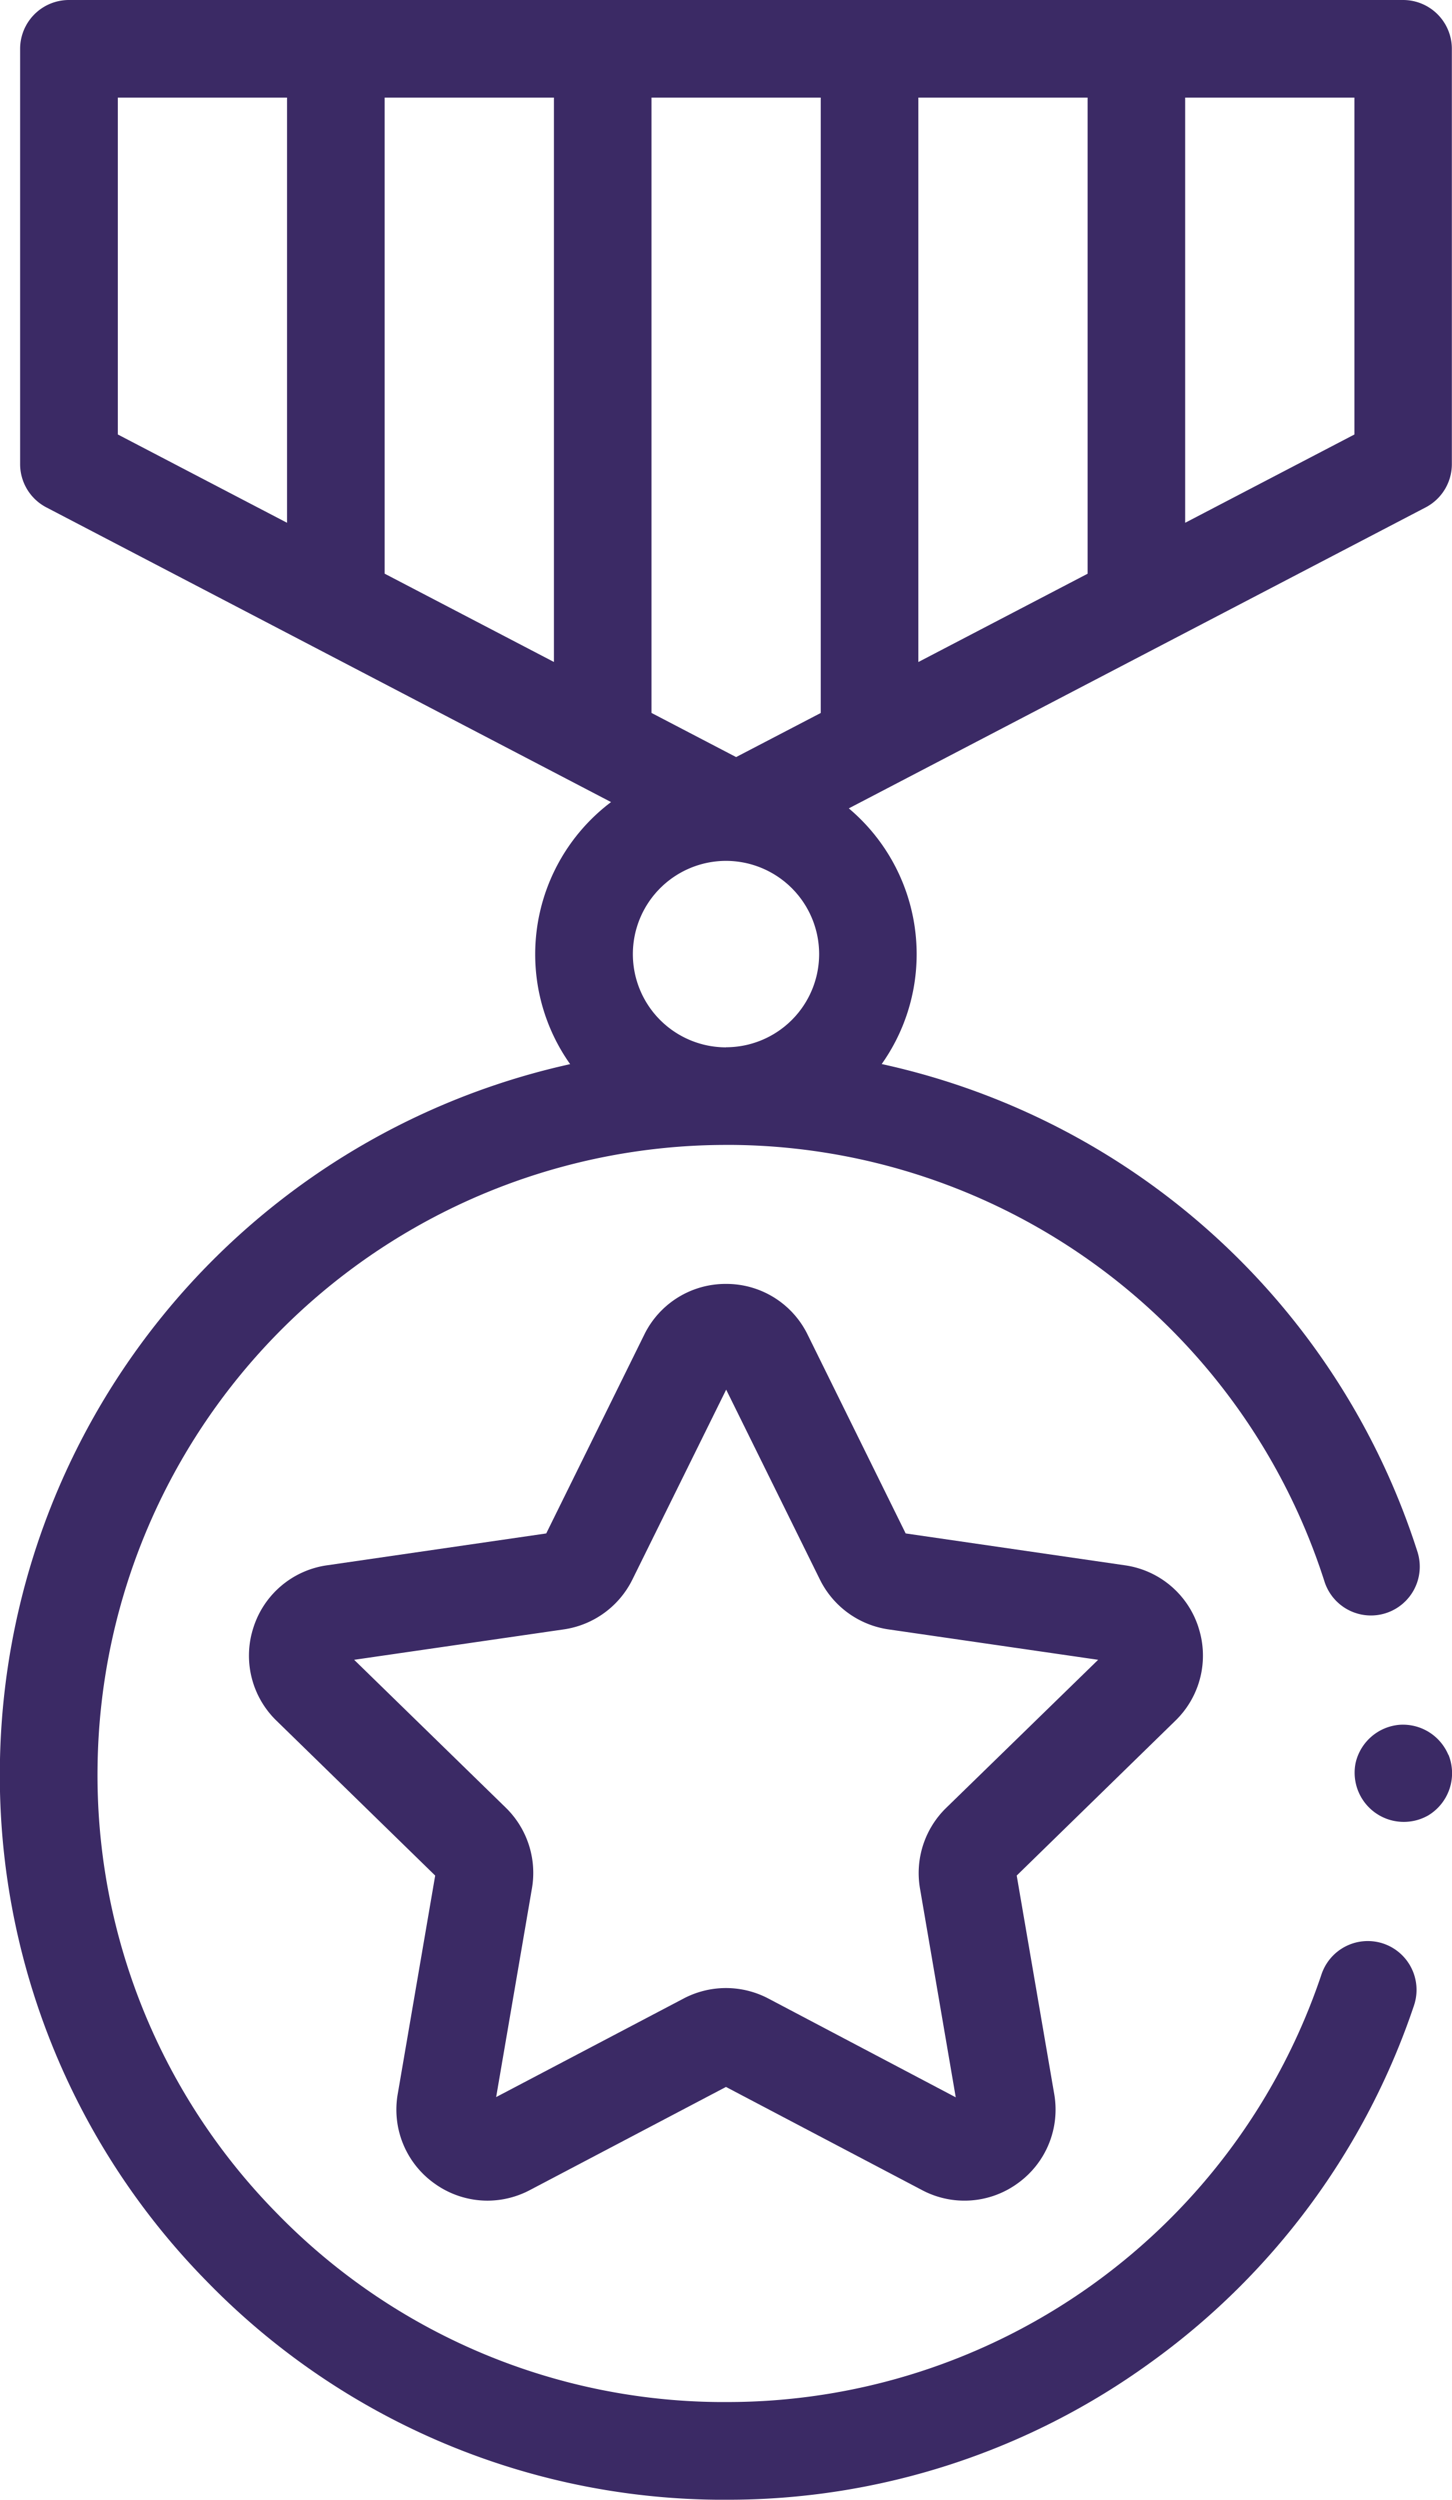 <svg xmlns="http://www.w3.org/2000/svg" width="29.081" height="50.053" viewBox="0 0 29.081 50.053">
  <g id="Group_50164" data-name="Group 50164" transform="translate(-1259 -523.781)">
    <g id="Group_340" data-name="Group 340" transform="translate(1259 523.781)">
      <g id="Group_339" data-name="Group 339" transform="translate(0)">
        <g id="Group_338" data-name="Group 338">
          <path id="Path_676" data-name="Path 676" d="M-203.277,424.764H-230a.978.978,0,0,0-.978.977v8.315a.976.976,0,0,0,.526.867l11.309,5.9a3.816,3.816,0,0,0-1.519,3.047,3.8,3.8,0,0,0,.7,2.2,14.567,14.567,0,0,0-11.421,14.034,14.445,14.445,0,0,0,4.138,10.331,14.447,14.447,0,0,0,10.232,4.378l.175,0a14.415,14.415,0,0,0,8.492-2.741,14.476,14.476,0,0,0,5.285-7.156.978.978,0,0,0-.614-1.238.978.978,0,0,0-1.238.614,12.552,12.552,0,0,1-11.927,8.565h-.149a12.5,12.5,0,0,1-8.856-3.789,12.5,12.5,0,0,1-3.582-8.942,12.6,12.6,0,0,1,12.582-12.439h.149a12.571,12.571,0,0,1,11.842,8.742.977.977,0,0,0,1.229.633.978.978,0,0,0,.633-1.229,14.519,14.519,0,0,0-10.73-9.765,3.8,3.8,0,0,0,.7-2.2,3.814,3.814,0,0,0-1.359-2.919l11.553-6.026a.977.977,0,0,0,.525-.867v-8.315a.977.977,0,0,0-.977-.977Zm-11.666,14.275-1.695.883-1.695-.884v-12.32h3.39Zm-14.078-12.321h3.389v8.513l-3.389-1.768Zm5.344,0h3.39v11.3l-3.39-1.768Zm6.836,19.016a1.868,1.868,0,0,1-1.865-1.866A1.868,1.868,0,0,1-216.84,442a1.868,1.868,0,0,1,1.865,1.866,1.867,1.867,0,0,1-1.865,1.866Zm3.853-19.016h3.39v9.533l-3.39,1.768Zm8.734,6.745-3.39,1.768v-8.513h3.39Z" transform="translate(231.381 -424.764)" fill="#3b2a65"/>
          <path id="Path_677" data-name="Path 677" d="M-206.365,462.568a1.814,1.814,0,0,0-1.473-1.242l-4.391-.638-1.963-3.979a1.811,1.811,0,0,0-1.636-1.017h0a1.813,1.813,0,0,0-1.637,1.017l-1.963,3.979-4.39.638a1.814,1.814,0,0,0-1.473,1.242,1.814,1.814,0,0,0,.461,1.87l3.178,3.1-.75,4.373a1.813,1.813,0,0,0,.726,1.785,1.82,1.82,0,0,0,1.071.351,1.827,1.827,0,0,0,.85-.212l3.927-2.065,3.926,2.065a1.812,1.812,0,0,0,1.922-.139,1.815,1.815,0,0,0,.726-1.785l-.751-4.373,3.177-3.1a1.814,1.814,0,0,0,.462-1.871Zm-5.053,3.615a1.822,1.822,0,0,0-.524,1.615l.716,4.18L-214.979,470a1.827,1.827,0,0,0-.849-.21,1.827,1.827,0,0,0-.849.21l-3.754,1.973.717-4.18a1.824,1.824,0,0,0-.525-1.615l-3.036-2.96,4.2-.609a1.825,1.825,0,0,0,1.374-1l1.877-3.8,1.876,3.8a1.825,1.825,0,0,0,1.374,1l4.2.609Z" transform="translate(230.368 -429.986)" fill="#3b2a65"/>
          <path id="Path_678" data-name="Path 678" d="M-196.865,466.911a.987.987,0,0,0-.974-.6.987.987,0,0,0-.882.761.985.985,0,0,0,1.46,1.05.987.987,0,0,0,.4-1.21Z" transform="translate(225.872 -431.778)" fill="#3b2a65"/>
        </g>
      </g>
    </g>
  </g>
</svg>
